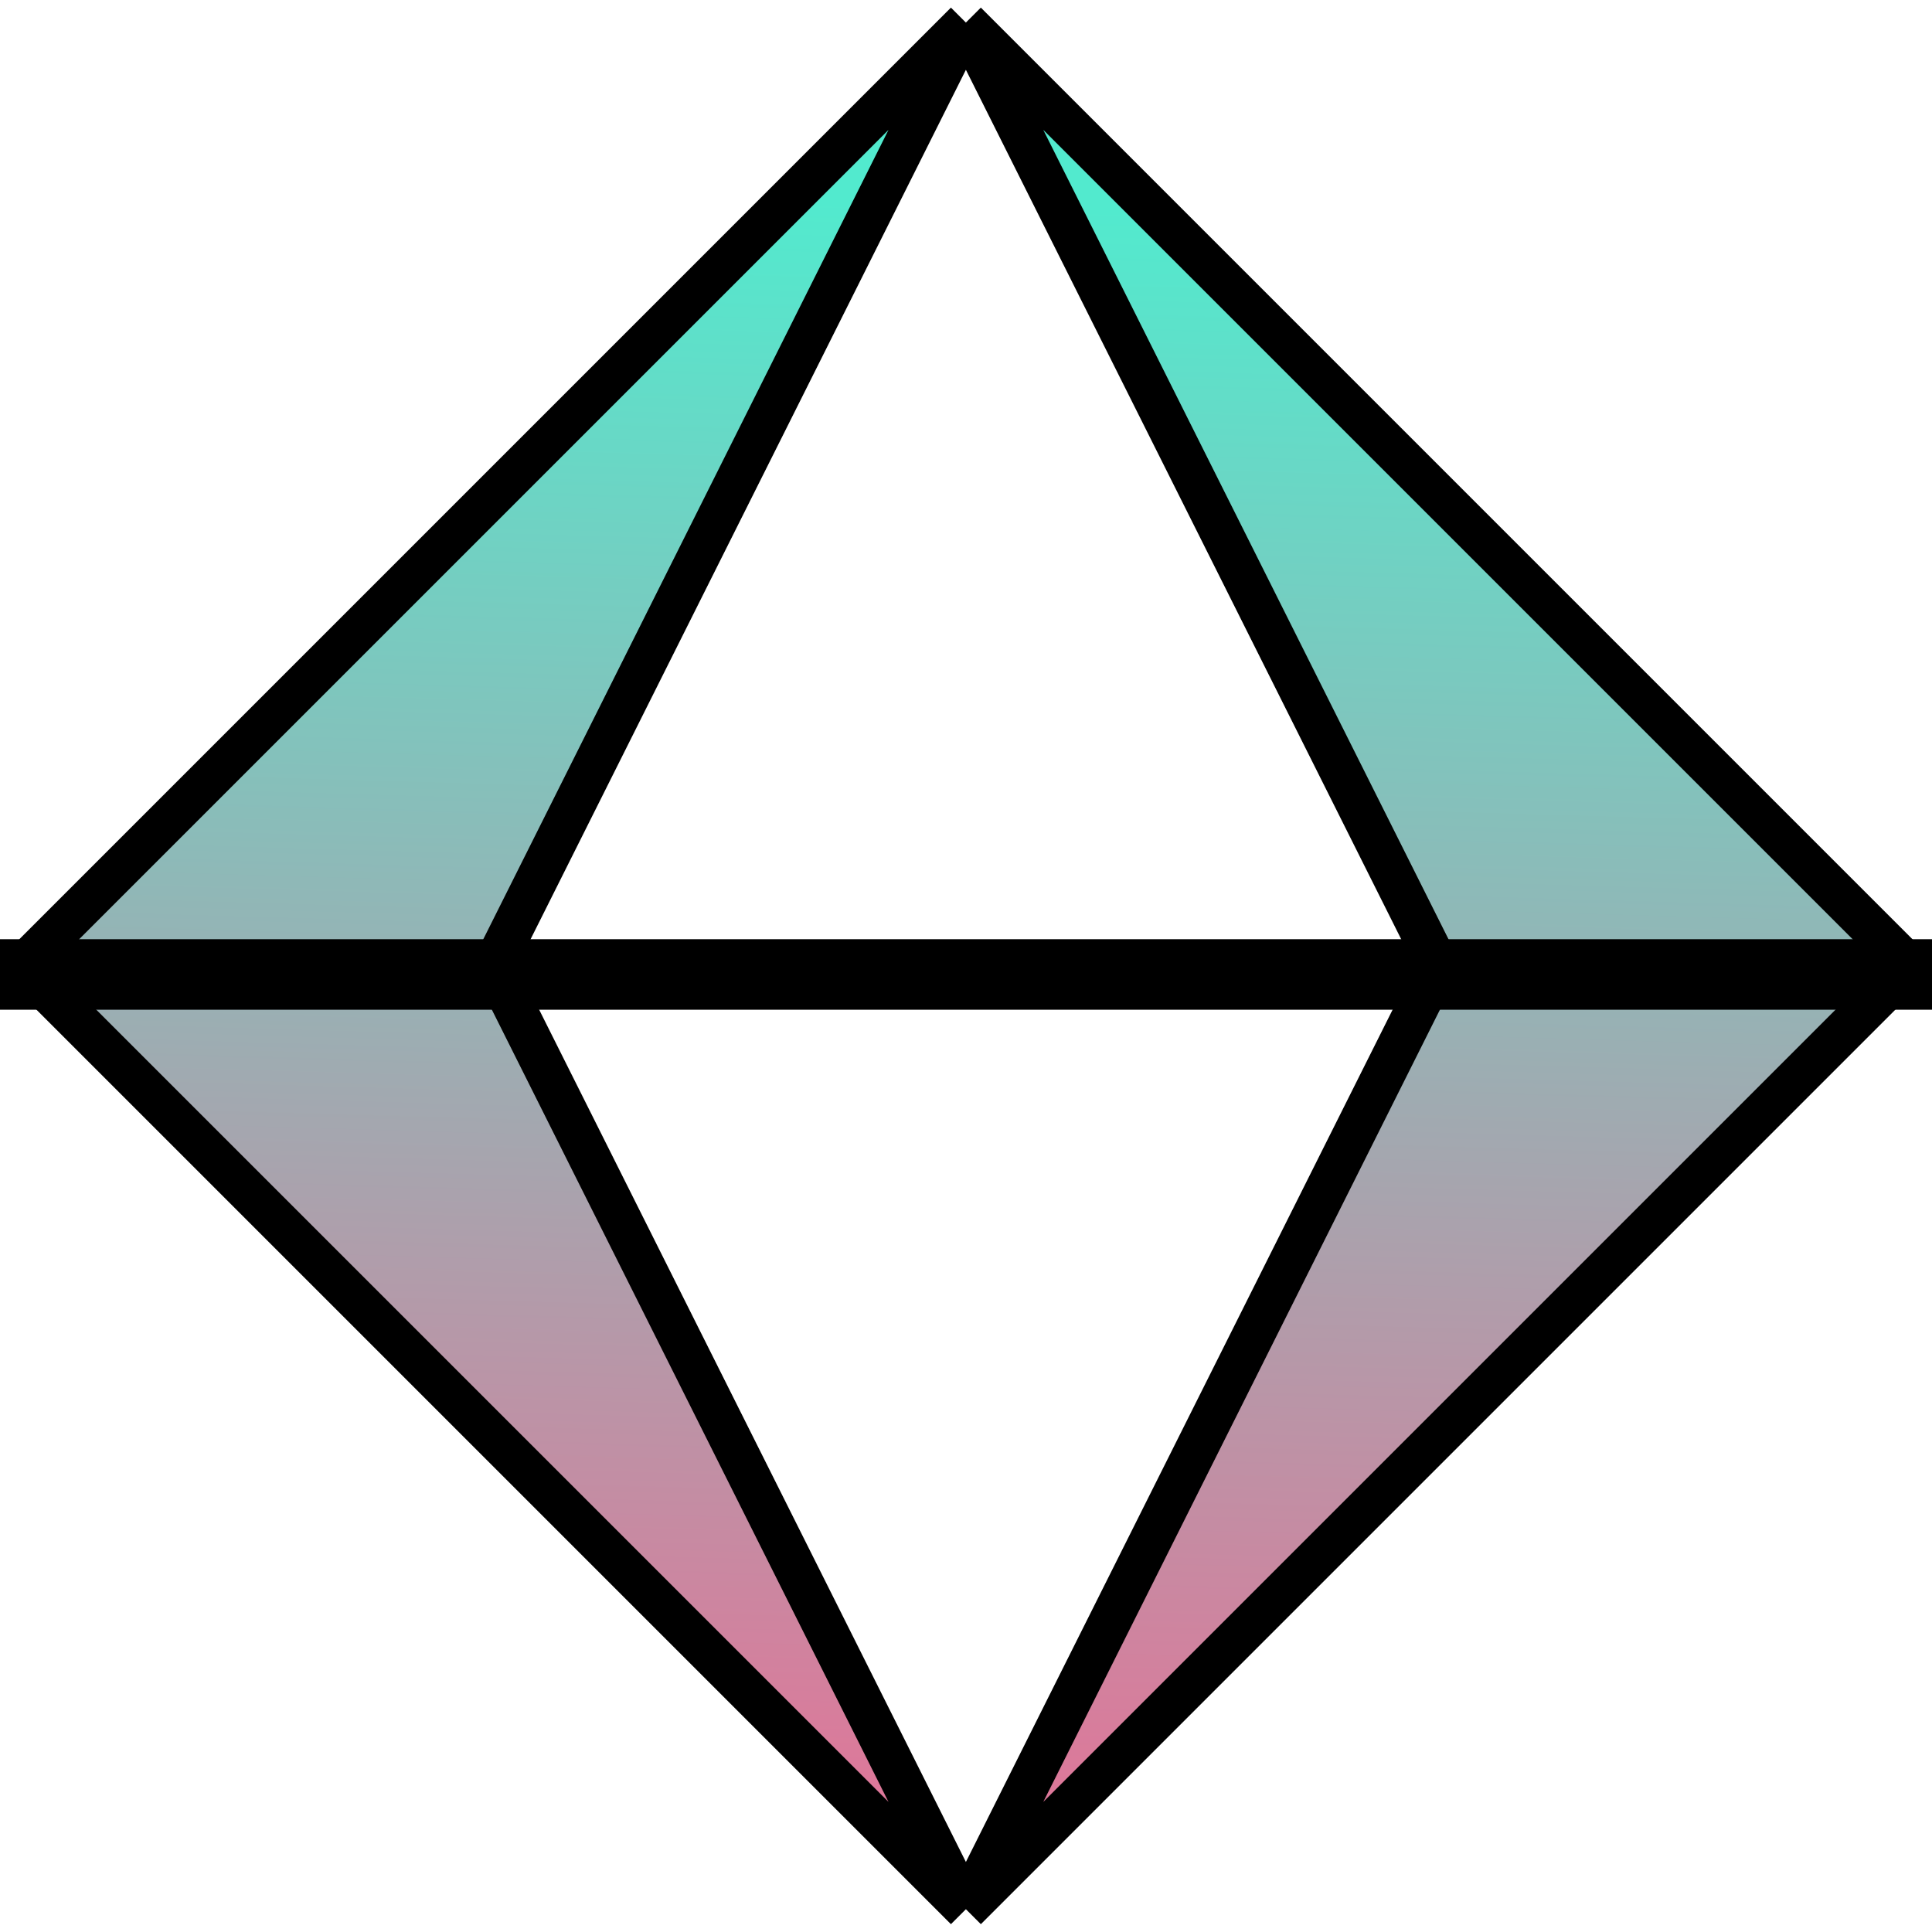 <svg width="685" height="685" viewBox="0 0 685 685" fill="none" xmlns="http://www.w3.org/2000/svg">
<path d="M342.461 8L175 342.461L342.461 676.923L8 342.461L342.461 8Z" fill="url(#paint0_linear_0_1)"/>
<path d="M342.461 676.923L509.923 342.461L342.461 8L676.923 342.461L342.461 676.923Z" fill="url(#paint1_linear_0_1)"/>
<path d="M342.461 8L175 342.461L342.461 676.923M342.461 8L8 342.461L342.461 676.923M342.461 8L509.923 342.461L342.461 676.923M342.461 8L676.923 342.461L342.461 676.923" stroke="black" stroke-width="15" stroke-linejoin="round"/>
<line x1="796" y1="345.5" x2="-113" y2="345.5" stroke="black" stroke-width="25"/>
<defs>
<linearGradient id="paint0_linear_0_1" x1="250.5" y1="673.5" x2="268" y2="70.5" gradientUnits="userSpaceOnUse">
<stop stop-color="#E77096"/>
<stop offset="1" stop-color="#52EACE"/>
</linearGradient>
<linearGradient id="paint1_linear_0_1" x1="250.5" y1="673.5" x2="268" y2="70.5" gradientUnits="userSpaceOnUse">
<stop stop-color="#E77096"/>
<stop offset="1" stop-color="#52EACE"/>
</linearGradient>
</defs>
</svg>
